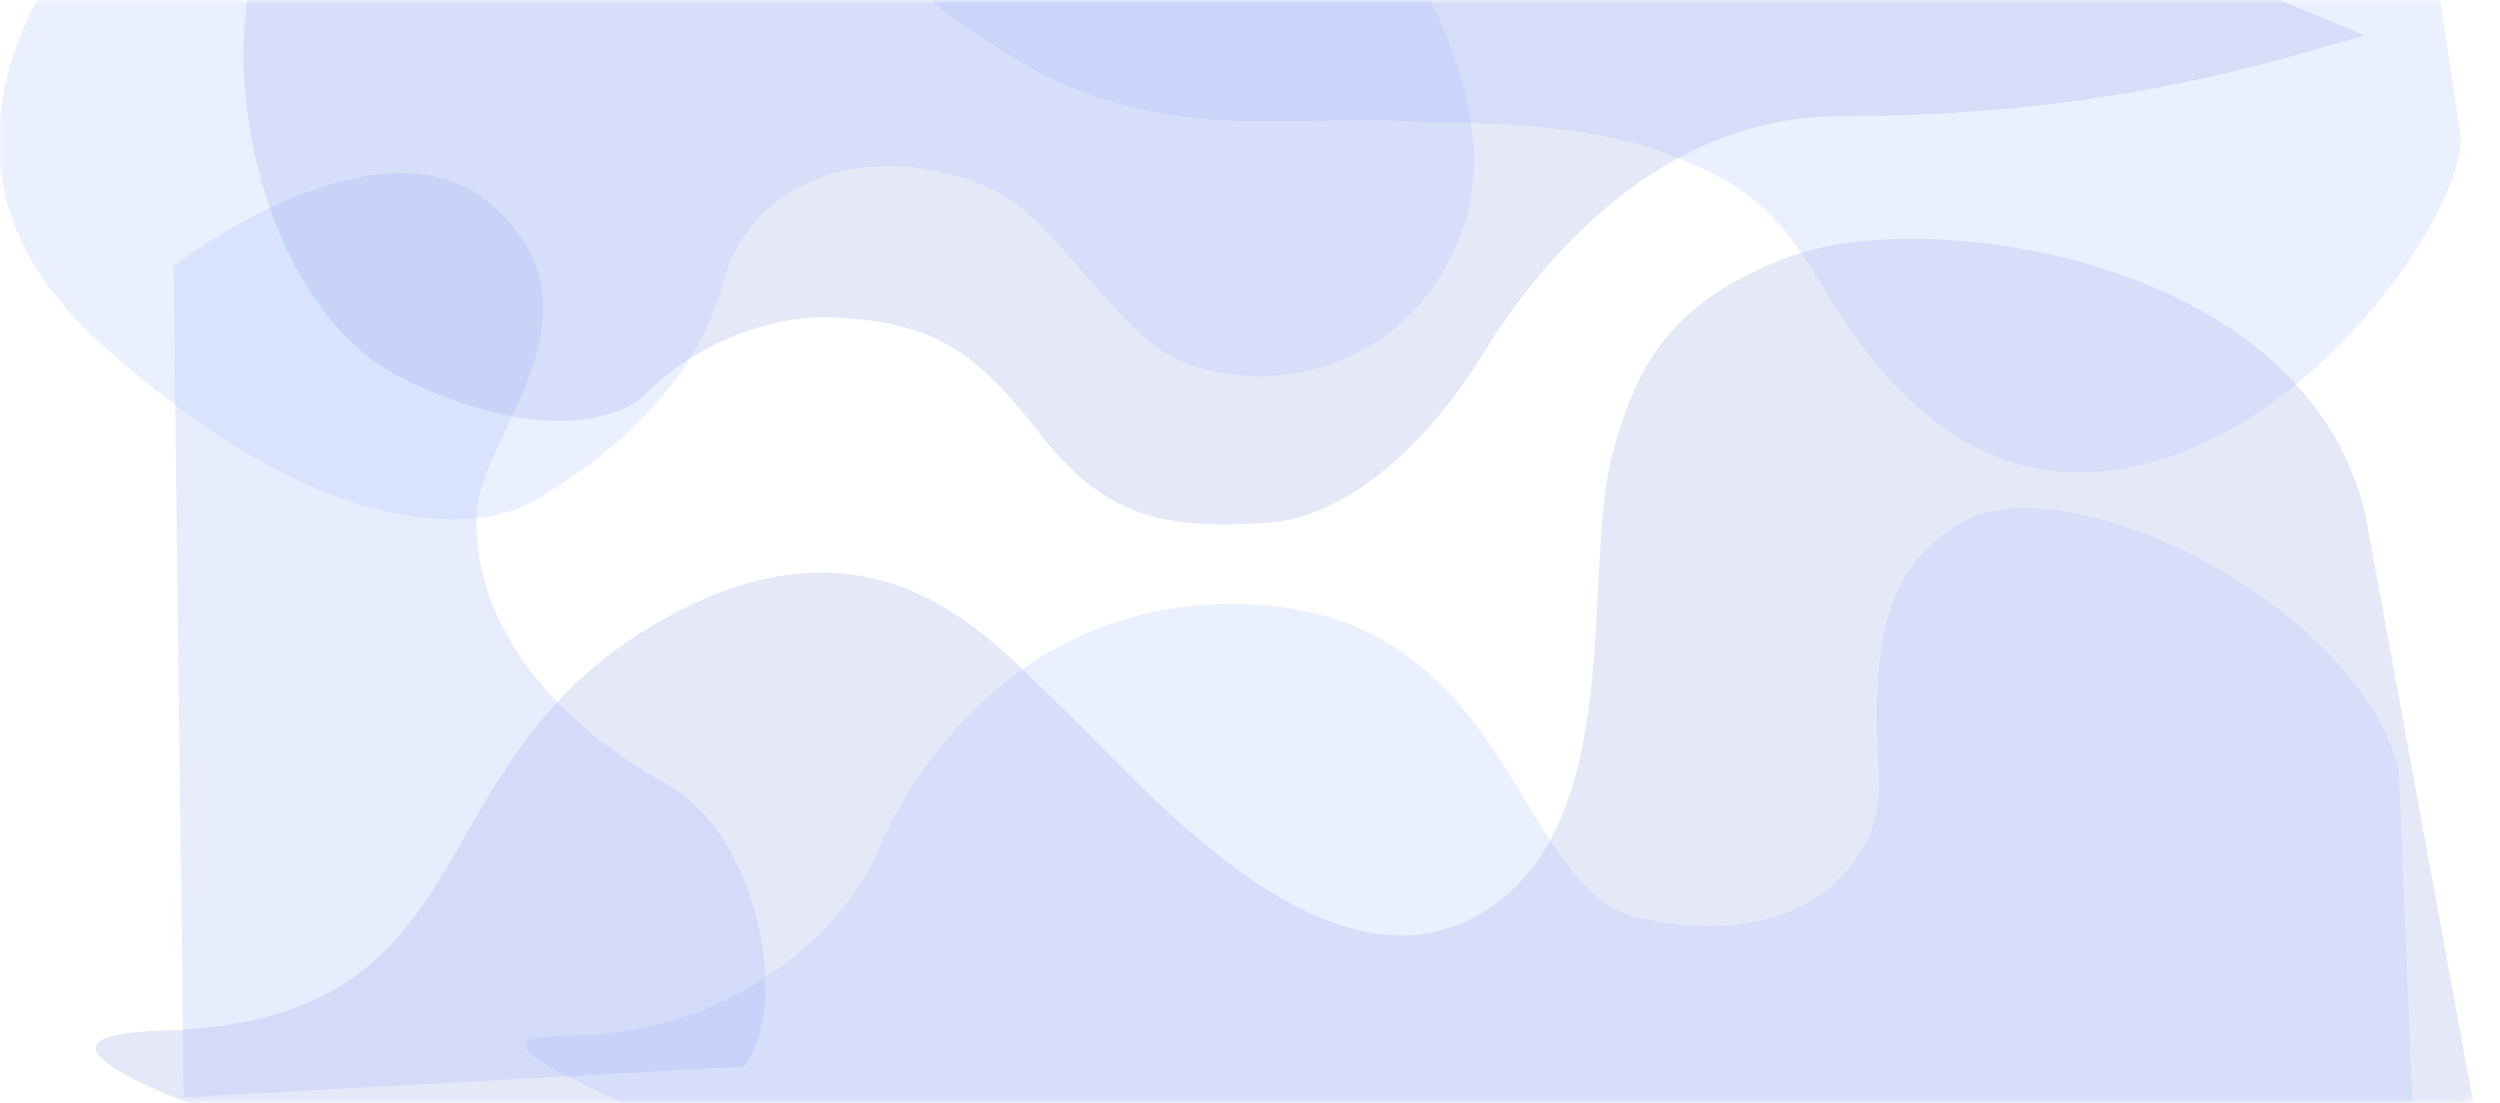 <svg width="340" height="150" viewBox="0 0 340 150" fill="none" xmlns="http://www.w3.org/2000/svg">
<mask id="mask0" mask-type="alpha" maskUnits="userSpaceOnUse" x="0" y="0" width="340" height="150">
<rect width="340" height="150" rx="6" fill="#C4C4C4"/>
</mask>
<g mask="url(#mask0)">
<g opacity="0.6">
<path opacity="0.2" d="M243.68 34.8C262.138 28.101 313.173 34.8 321.641 69.734L339.819 168.82L117.827 177.148C70.515 165.286 -14.879 141.282 22.038 140.166C68.185 138.77 54.9 103.183 91.258 83.645C120.344 68.015 135.687 88.134 144.396 96.205C154.183 105.277 179.075 135.979 200.331 124.815C221.586 113.65 215.012 78.761 219.209 62.014C222.004 52.245 225.221 41.499 243.68 34.8Z" fill="#1E45C7"/>
<path opacity="0.2" d="M138.591 8.286C119.014 -3.437 114.351 -11.02 122.508 -21.021L329.12 -18.629L334.713 19.051C334.247 30.448 312.36 61.64 285.962 64.108C270.695 65.536 259.393 56.432 251.003 43.873C245.45 35.56 242.291 27.69 231.581 22.939L231.44 22.877C225.173 20.096 217.425 16.659 194.524 16.659C174.947 15.263 158.168 20.008 138.591 8.286Z" fill="#6388FF"/>
<path opacity="0.2" d="M266.751 71.085C281.294 62.712 320.488 82.249 326.227 104.623L329.023 173.006L105.938 160.401C95.45 153.19 57.711 140.863 76.729 140.863C100.501 140.863 115.435 125.512 119.378 115.743C121.631 110.16 136.003 80.156 170.962 82.249C205.921 84.342 206.078 121.046 222.859 124.814C245.232 129.838 256.263 117.138 255.563 105.974C254.515 89.227 255.563 77.525 266.751 71.085Z" fill="#6388FF"/>
<path opacity="0.2" d="M90.712 106.672C103.298 113.65 107.493 136.909 101.2 145.05L24.989 149.237L23.59 36.196C23.59 36.196 52.368 13.868 67.639 28.521C82.909 43.173 65.401 59.084 64.841 69.69C64.142 82.948 72.945 96.822 90.712 106.672Z" fill="#4871F7"/>
<path opacity="0.2" d="M54.898 51.547C35.321 42.057 28.854 7.587 35.846 -7.764L39.341 -28L247.175 -25.907L321.707 4.854C312.851 6.948 289.769 15.806 250.176 15.806C225.791 15.806 209.419 35.498 201.728 48.058C194.037 60.618 183.005 70.387 172.517 71.085C158.135 72.042 150.143 70.387 141.054 58.525C131.964 46.663 125.672 43.872 113.786 43.174C105.117 42.665 94.52 46.663 87.761 53.641C85.058 56.432 74.476 61.037 54.898 51.547Z" fill="#1E45C7"/>
<path opacity="0.2" d="M155.737 45.965C165.527 55.036 191.395 53.641 199.086 30.614C206.777 7.587 179.354 -22.418 179.354 -22.418H110.135L20.64 -20.324C8.52 -8.229 -15.44 20.426 13.647 46.663C50.004 79.459 70.357 69.481 72.379 68.294C84.265 61.316 94.907 51.547 98.403 38.289C101.899 25.032 117.281 18.752 133.363 25.032C141.762 28.311 145.947 36.894 155.737 45.965Z" fill="#6388FF"/>
</g>
</g>
</svg>
